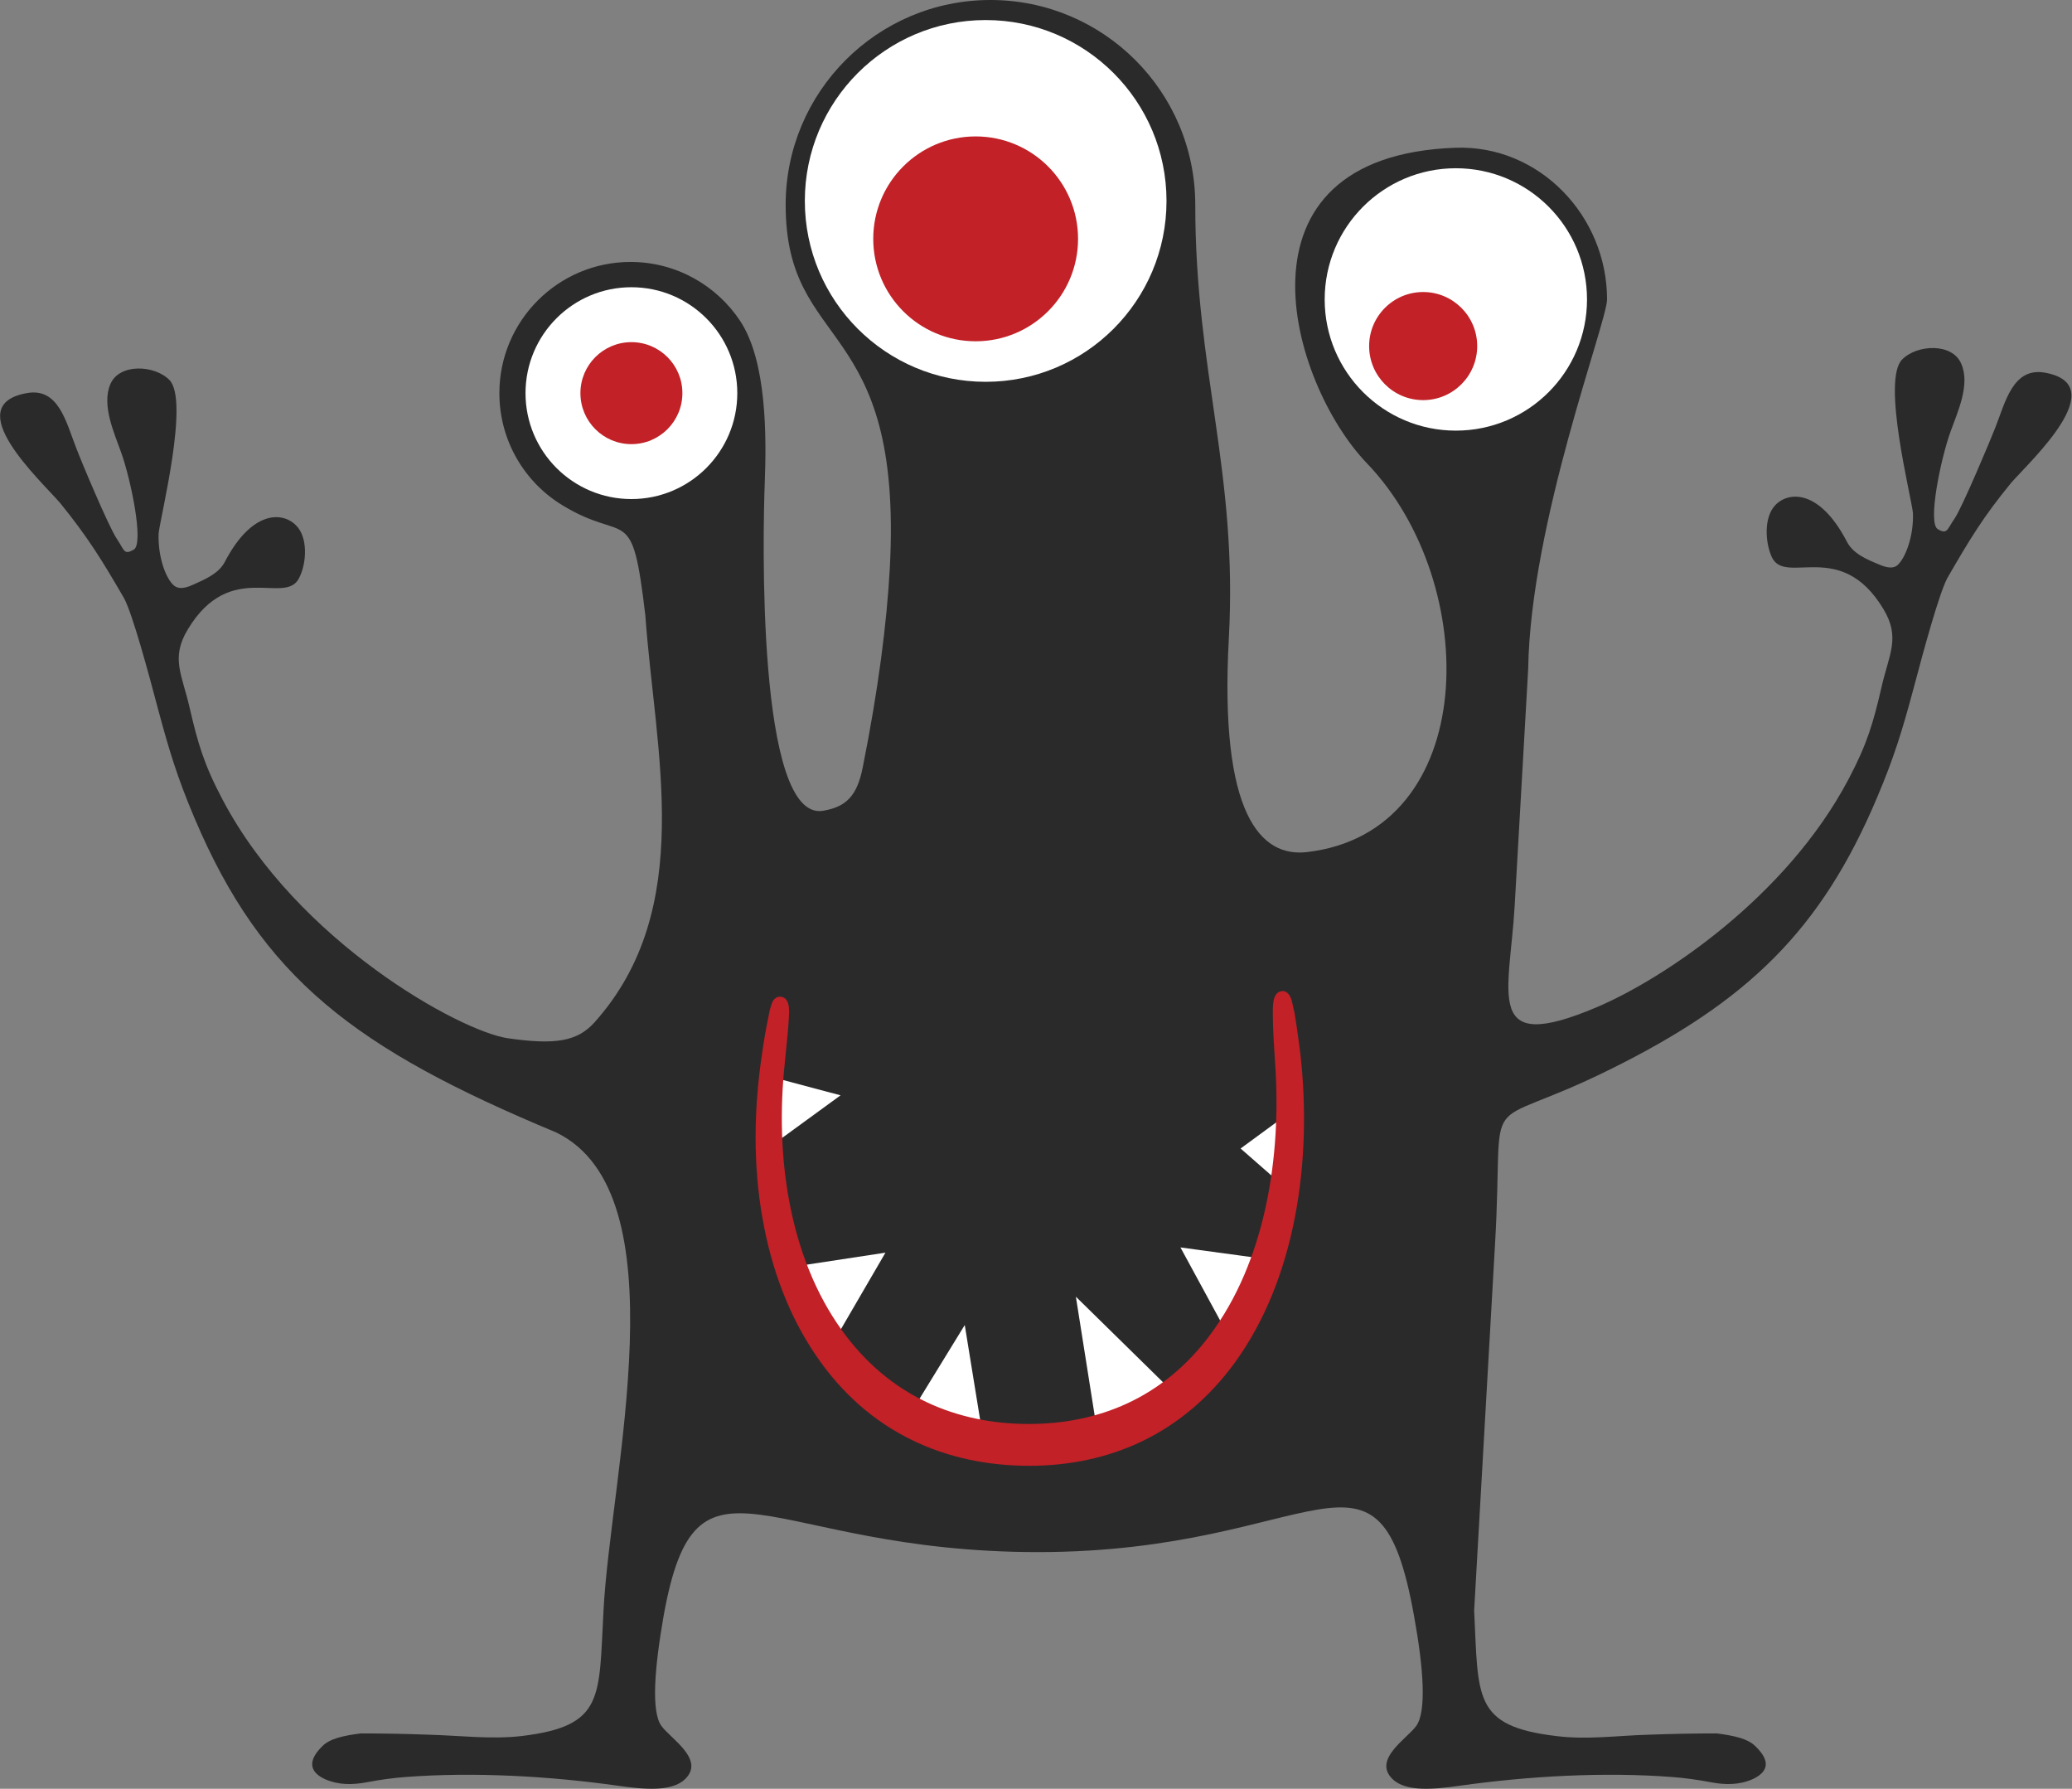 <?xml version="1.0" encoding="utf-8"?>
<!-- Generator: Adobe Illustrator 21.1.0, SVG Export Plug-In . SVG Version: 6.00 Build 0)  -->
<svg version="1.1" id="Layer_1" xmlns="http://www.w3.org/2000/svg" xmlns:xlink="http://www.w3.org/1999/xlink" x="0px" y="0px"
	 viewBox="0 0 475.5 410.4" style="enable-background:new 0 0 475.5 410.4;" xml:space="preserve">
<rect x="0" y="0" width="475.5" height="410.4" fill="#808080" stroke="none"/>
<style type="text/css">
	.st0{fill-rule:evenodd;clip-rule:evenodd;fill:#2A2A2A;}
	.st1{fill-rule:evenodd;clip-rule:evenodd;fill:#FFFFFF;}
	.st2{fill-rule:evenodd;clip-rule:evenodd;fill:#C12127;}
</style>
<g>
	<path class="st0" d="M67.9,120.5c-3.2-3.2-10.2-3.3-16.3,8.4c-1.4,2.7-4.5,4-7.4,5.3c-2,0.9-3.3,0.9-4.2,0.2
		c-1.9-1.5-3.8-6.6-3.6-12c0.4-3.9,7.1-30.4,2.5-35.2c-3.4-3.5-11.6-3.9-13.6,1c-2,4.8,0.9,11.1,2.5,15.6c2.2,6.1,5.3,20.9,2.9,22.3
		c-2.3,1.3-2.1,0.2-3.9-2.5c-1.8-2.6-8.3-18.1-9.3-20.8C15.2,97,13.5,88.8,6.1,90.2c-15.5,2.8,3,19.8,7.7,25.2
		c6.4,7.9,9.6,13.1,14.7,21.9c1.9,3.6,5.4,16.4,7.8,25.5c2.5,9.3,4.4,15.6,8.3,24.8c15.6,36.9,36.9,53,83,72.2
		c29,14,12.5,78.6,10.9,109.7c-1.1,20,0.3,26.5-18.8,28.8c-7,0.8-14-0.1-21.1-0.3c-5.3-0.2-10.5-0.3-15.8-0.3
		c-4,0.5-7.1,1.2-8.8,2.9c-4,3.9-2.3,6.3,0.6,7.6c3.2,1.4,6.4,1.3,9.6,0.7c3.2-0.6,6.1-1,8.9-1.2c15.7-1.2,33.1-0.2,48.7,2
		c5.7,0.8,12.3,1.5,15.4-1.5c4.7-4.5-3.3-9.3-5.4-12.2c-2.4-3.3-1.6-13.3,0.5-25.3c7.6-42.3,23-14.6,85.9-14.6
		c64.4,0,78.1-30.9,86.3,14.6c2.2,12.1,2.9,22,0.5,25.3c-2.1,2.9-10.1,7.7-5.4,12.2c3.1,3,9.7,2.3,15.4,1.5c15.7-2.2,33-3.2,48.7-2
		c2.8,0.2,5.7,0.6,8.9,1.2c3.2,0.6,6.4,0.7,9.6-0.7c3-1.4,4.7-3.7,0.6-7.6c-1.7-1.7-4.9-2.4-8.8-2.9c-5.3,0-10.5,0.1-15.8,0.3
		c-7.1,0.2-14,1.2-21.1,0.3c-19.1-2.3-17.8-8.8-18.8-28.8l4.8-84.2c2.2-37.8-4.6-24.6,26.3-39.9c31.6-15.6,48.5-31.9,61.4-62.5
		c3.9-9.2,5.8-15.5,8.3-24.8c2.4-9.1,5.9-21.9,7.8-25.5c5.1-8.8,8.2-14,14.7-21.9c4.7-5.3,23.2-22.4,7.7-25.2
		c-7.4-1.3-9.1,6.8-11.4,12.6c-1,2.6-7.5,18.1-9.3,20.8c-1.8,2.6-1.7,3.8-3.9,2.5c-2.4-1.4,0.7-16.2,2.9-22.3
		c1.6-4.5,4.6-10.8,2.5-15.6c-2-4.9-10.2-4.5-13.6-1c-4.7,4.8,2.1,31.3,2.5,35.2c0.2,5.4-1.8,10.5-3.6,12c-0.8,0.7-2.2,0.7-4.2-0.2
		c-2.9-1.2-6-2.5-7.4-5.3c-6.1-11.7-13.1-11.6-16.3-8.4c-2.8,2.8-2.4,8.7-0.9,12c3.1,6.7,15.8-4.4,25.6,11.9
		c4,6.6,1.3,10.4-0.4,17.9c-1.9,8.2-3.3,13.1-7.6,21.2c-14.3,27.1-42.5,45.8-57.8,52.3c-26,11-20-2.7-18.8-23.3l3.1-54.3
		c0.5-33.6,18.1-79.6,18.1-84.8c0-19.2-15.6-35.5-34.8-34.8c-53.2,1.9-38,54-20.3,72.4c26.5,27.6,26,84.6-13.8,89.2
		c-10.5,1.2-20.1-8.4-17.9-49c2.1-38.3-7.7-61.1-7.7-99.5c0-26-21.1-47-47-47c-26,0-47,21.1-47,47c0,34,27,25.3,23.9,83.4
		c-0.7,12.6-2.6,27.6-6.2,45.6c-1.3,6.7-3.9,9.1-9,10c-15.5,2.9-13.9-64.9-13.5-75.1c0.4-10.7,0.5-27.9-5.6-37.2
		c-5.4-8.2-14.7-13.6-25.2-13.6c-16.6,0-30.1,13.5-30.1,30.1c0,11,5.9,20.6,14.6,25.8c14.7,8.9,15.8-1.1,18.9,25.2
		c2.2,31.1,11.8,67.2-11.7,93.4c-3.9,4.3-8.9,5.2-19.9,3.6c-10.9-1.6-48.2-22.1-65.4-54.7c-4.3-8.1-5.7-13-7.6-21.2
		c-1.7-7.5-4.4-11.3-0.4-17.9c9.8-16.3,22.5-5.2,25.6-11.9C70.4,129.1,70.7,123.2,67.9,120.5z"/>
	<polygon class="st1" points="178.6,247.5 192.9,251.3 178.9,261.5 	"/>
	<polygon class="st1" points="183.5,290.4 203.2,287.4 192.2,306.3 	"/>
	<polygon class="st1" points="210.6,321.6 221.4,304 225.2,327.4 	"/>
	<polygon class="st1" points="251.6,327.2 246.9,297.5 268.5,318.7 	"/>
	<polygon class="st1" points="281.5,305.7 270.9,286.2 289.3,288.7 	"/>
	<polygon class="st1" points="292.7,270.5 284.7,263.5 293.3,257.2 	"/>
	<path class="st2" d="M236.2,336.3c-19,0-36.9-7.5-49-25.4C181,301.8,177,291,175,279.6c-2.2-12.3-2-25-0.2-37.3
		c0.4-2.9,0.9-5.9,1.5-8.8c0.2-0.9,0.3-1.7,0.6-2.6c0.1-0.3,0.2-0.7,0.3-0.9c0.4-0.9,1.2-1.5,2.1-1.3c2.2,0.4,1.8,3.6,1.7,5.4
		c-0.2,3.2-0.6,6.5-0.9,9.8c-2.3,21.4,1,44.5,13.1,61.3c10.9,15.2,26.4,21.5,42.9,21.5c15.9,0,30.7-5.9,41.5-20.3
		c12.7-16.9,16.6-40.9,15-62.8c-0.2-3.5-0.5-7.1-0.5-10.6c0-1.9-0.2-5.3,2-5.6c1.3-0.2,2.1,1.1,2.4,2.4c0.2,0.9,0.4,1.8,0.6,2.7
		c0.5,3,0.9,6.1,1.3,9.1c2.8,24.6-1,51.7-15,71C271.3,329.2,254.4,336.3,236.2,336.3z"/>
	<circle class="st1" cx="226.2" cy="46.1" r="41.5"/>
	<circle class="st2" cx="223.9" cy="54.8" r="23.5"/>
	<circle class="st1" cx="334.1" cy="68.7" r="30.1"/>
	<circle class="st2" cx="326.6" cy="79.4" r="12.4"/>
	<circle class="st1" cx="144.9" cy="90.2" r="24.3"/>
	<circle class="st2" cx="144.9" cy="90.2" r="11.7"/>
</g>
</svg>
